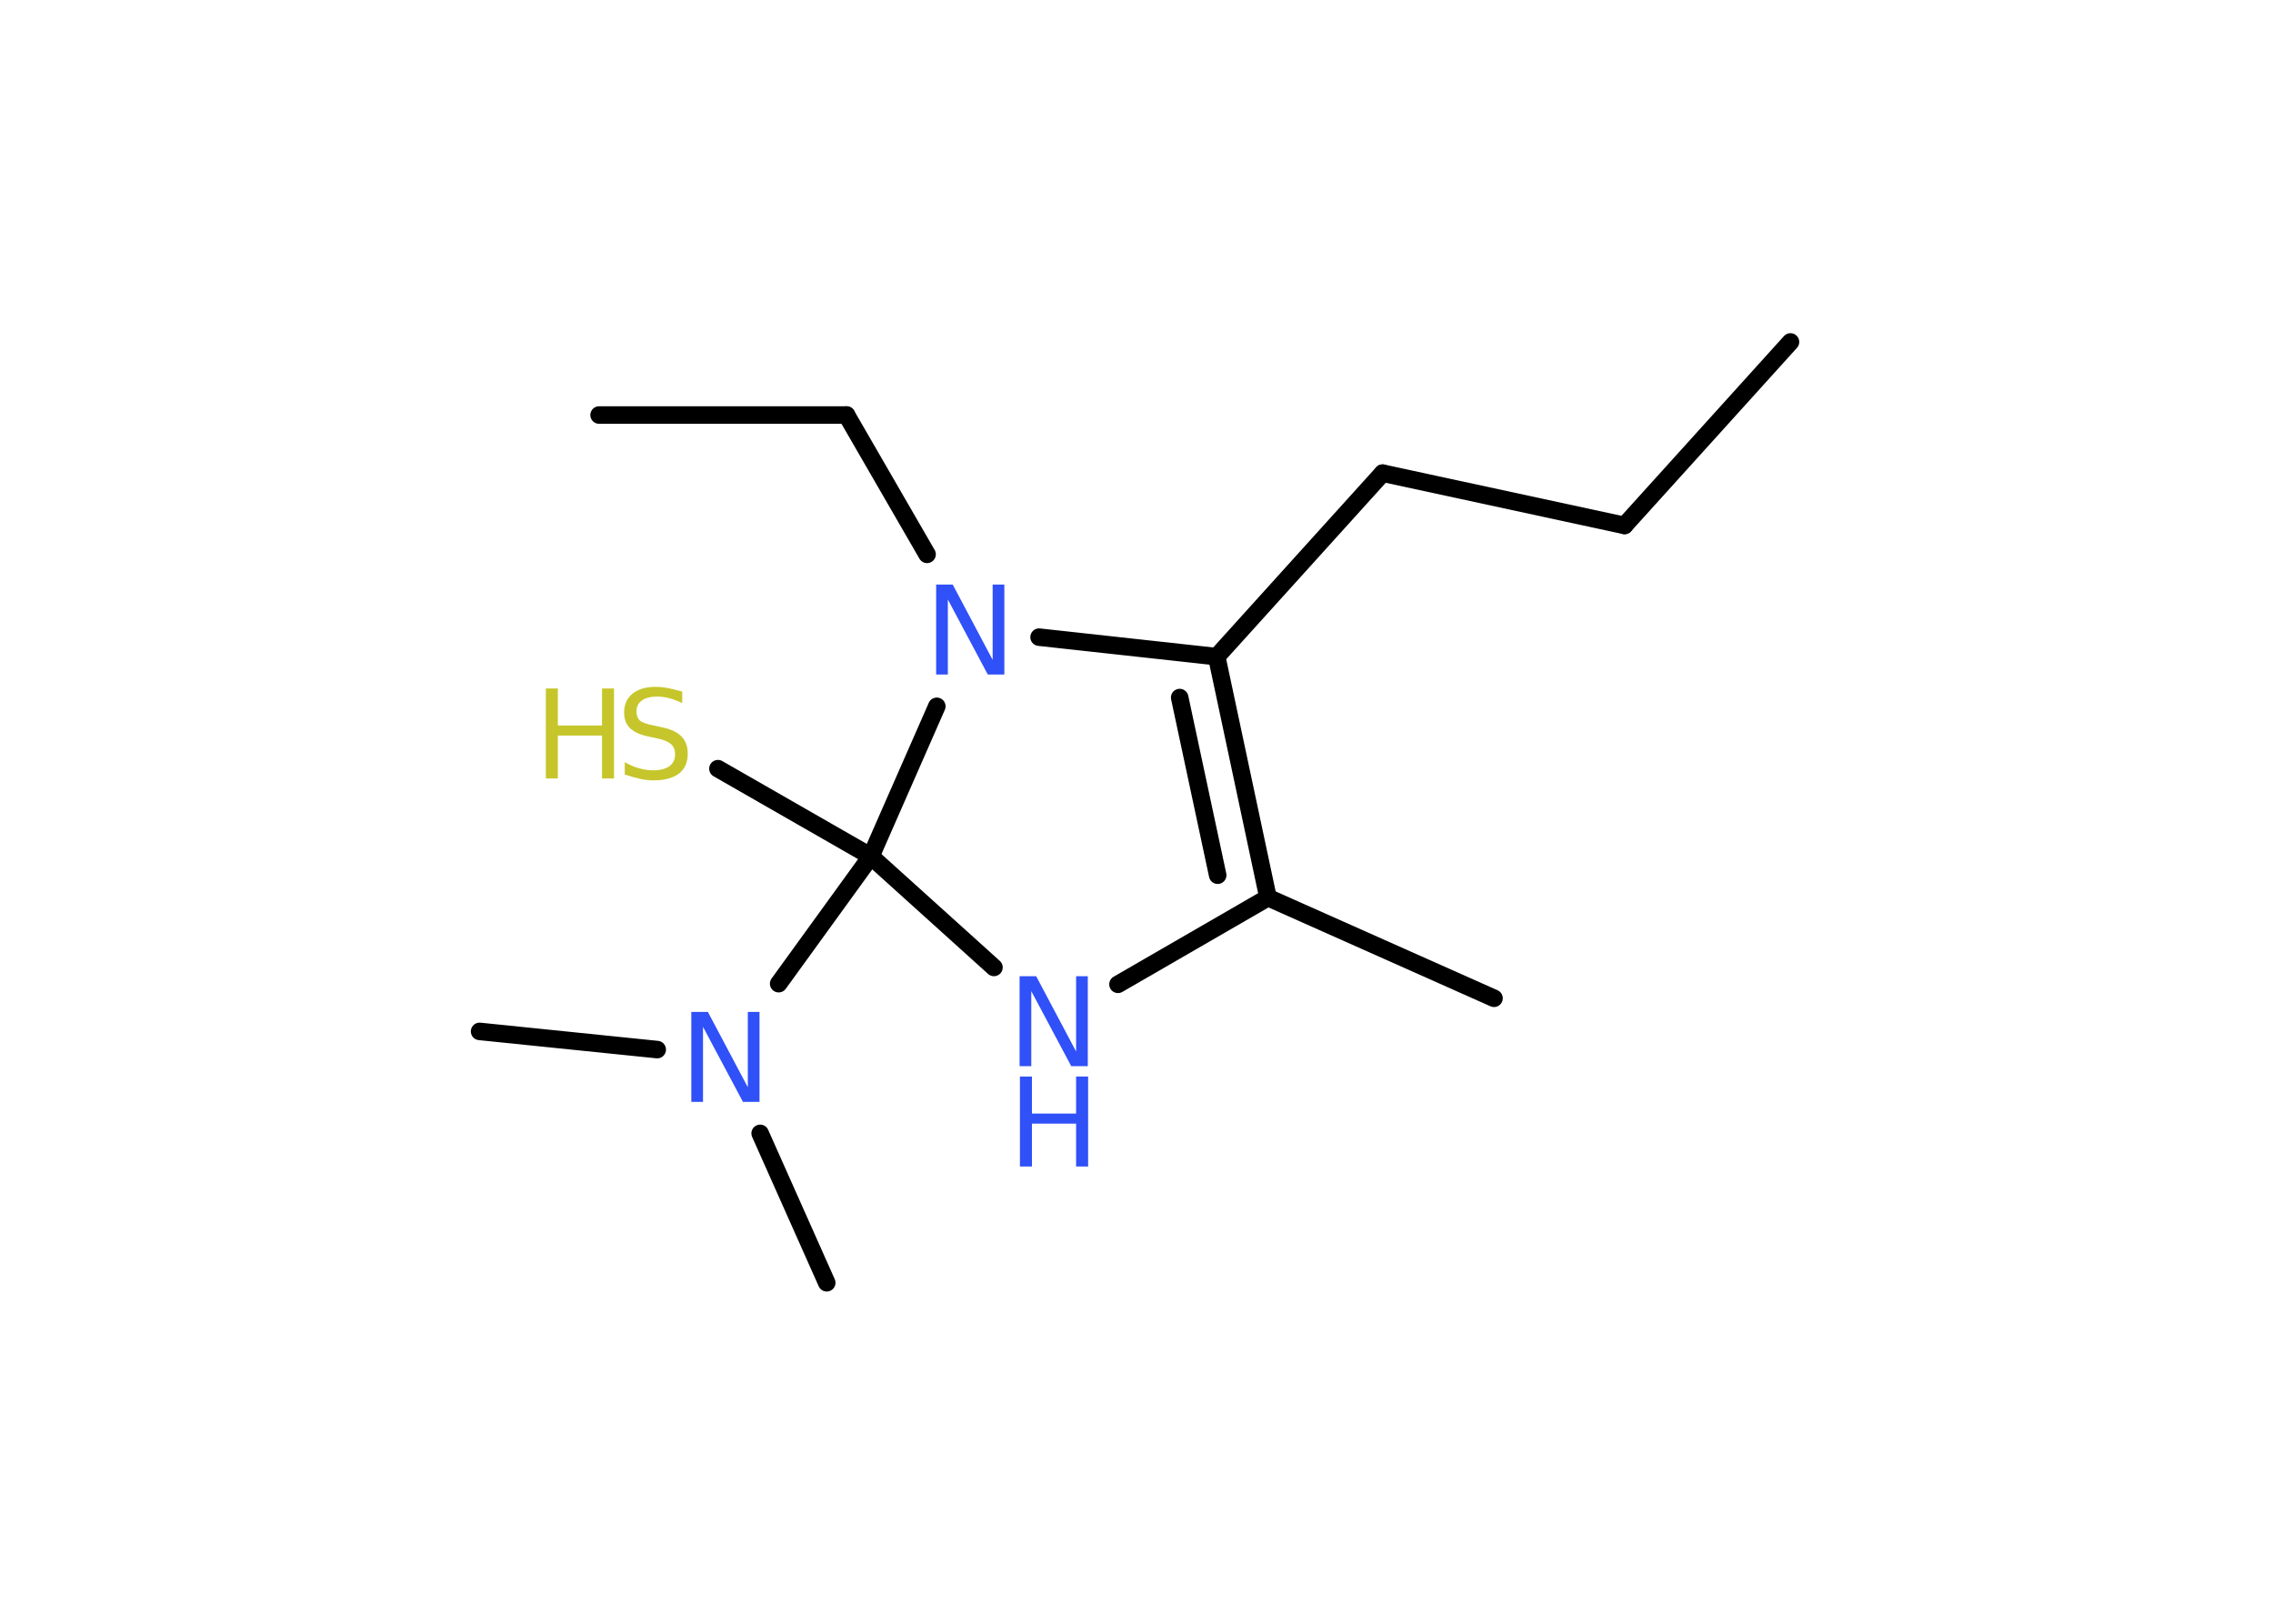 <?xml version='1.0' encoding='UTF-8'?>
<!DOCTYPE svg PUBLIC "-//W3C//DTD SVG 1.1//EN" "http://www.w3.org/Graphics/SVG/1.1/DTD/svg11.dtd">
<svg version='1.2' xmlns='http://www.w3.org/2000/svg' xmlns:xlink='http://www.w3.org/1999/xlink' width='70.0mm' height='50.0mm' viewBox='0 0 70.0 50.0'>
  <desc>Generated by the Chemistry Development Kit (http://github.com/cdk)</desc>
  <g stroke-linecap='round' stroke-linejoin='round' stroke='#000000' stroke-width='.54' fill='#3050F8'>
    <rect x='.0' y='.0' width='70.0' height='50.0' fill='#FFFFFF' stroke='none'/>
    <g id='mol1' class='mol'>
      <line id='mol1bnd1' class='bond' x1='55.14' y1='10.53' x2='50.03' y2='16.18'/>
      <line id='mol1bnd2' class='bond' x1='50.03' y1='16.18' x2='42.58' y2='14.57'/>
      <line id='mol1bnd3' class='bond' x1='42.58' y1='14.57' x2='37.47' y2='20.22'/>
      <g id='mol1bnd4' class='bond'>
        <line x1='39.05' y1='27.64' x2='37.47' y2='20.22'/>
        <line x1='37.5' y1='26.95' x2='36.33' y2='21.48'/>
      </g>
      <line id='mol1bnd5' class='bond' x1='39.05' y1='27.64' x2='46.01' y2='30.74'/>
      <line id='mol1bnd6' class='bond' x1='39.05' y1='27.64' x2='34.43' y2='30.31'/>
      <line id='mol1bnd7' class='bond' x1='30.61' y1='29.79' x2='26.82' y2='26.37'/>
      <line id='mol1bnd8' class='bond' x1='26.82' y1='26.37' x2='22.11' y2='23.67'/>
      <line id='mol1bnd9' class='bond' x1='26.82' y1='26.37' x2='23.98' y2='30.29'/>
      <line id='mol1bnd10' class='bond' x1='20.24' y1='32.32' x2='14.77' y2='31.76'/>
      <line id='mol1bnd11' class='bond' x1='23.41' y1='34.9' x2='25.46' y2='39.5'/>
      <line id='mol1bnd12' class='bond' x1='26.82' y1='26.37' x2='28.85' y2='21.75'/>
      <line id='mol1bnd13' class='bond' x1='37.47' y1='20.22' x2='32.0' y2='19.62'/>
      <line id='mol1bnd14' class='bond' x1='28.55' y1='17.07' x2='26.07' y2='12.78'/>
      <line id='mol1bnd15' class='bond' x1='26.07' y1='12.78' x2='18.45' y2='12.78'/>
      <g id='mol1atm7' class='atom'>
        <path d='M31.41 30.06h.5l1.23 2.32v-2.32h.36v2.77h-.51l-1.23 -2.31v2.31h-.36v-2.77z' stroke='none'/>
        <path d='M31.41 33.15h.37v1.14h1.36v-1.14h.37v2.77h-.37v-1.32h-1.36v1.32h-.37v-2.77z' stroke='none'/>
      </g>
      <g id='mol1atm9' class='atom'>
        <path d='M21.01 21.29v.36q-.21 -.1 -.4 -.15q-.19 -.05 -.37 -.05q-.31 .0 -.47 .12q-.17 .12 -.17 .34q.0 .18 .11 .28q.11 .09 .42 .15l.23 .05q.42 .08 .62 .28q.2 .2 .2 .54q.0 .4 -.27 .61q-.27 .21 -.79 .21q-.2 .0 -.42 -.05q-.22 -.05 -.46 -.13v-.38q.23 .13 .45 .19q.22 .06 .43 .06q.32 .0 .5 -.13q.17 -.13 .17 -.36q.0 -.21 -.13 -.32q-.13 -.11 -.41 -.17l-.23 -.05q-.42 -.08 -.61 -.26q-.19 -.18 -.19 -.49q.0 -.37 .26 -.58q.26 -.21 .71 -.21q.19 .0 .39 .04q.2 .04 .41 .1z' stroke='none' fill='#C6C62C'/>
        <path d='M16.81 21.2h.37v1.14h1.36v-1.14h.37v2.77h-.37v-1.32h-1.36v1.32h-.37v-2.77z' stroke='none' fill='#C6C62C'/>
      </g>
      <path id='mol1atm10' class='atom' d='M21.3 31.16h.5l1.23 2.32v-2.32h.36v2.77h-.51l-1.23 -2.31v2.31h-.36v-2.77z' stroke='none'/>
      <path id='mol1atm13' class='atom' d='M28.84 18.0h.5l1.23 2.32v-2.32h.36v2.77h-.51l-1.23 -2.31v2.31h-.36v-2.77z' stroke='none'/>
    </g>
  </g>
</svg>
